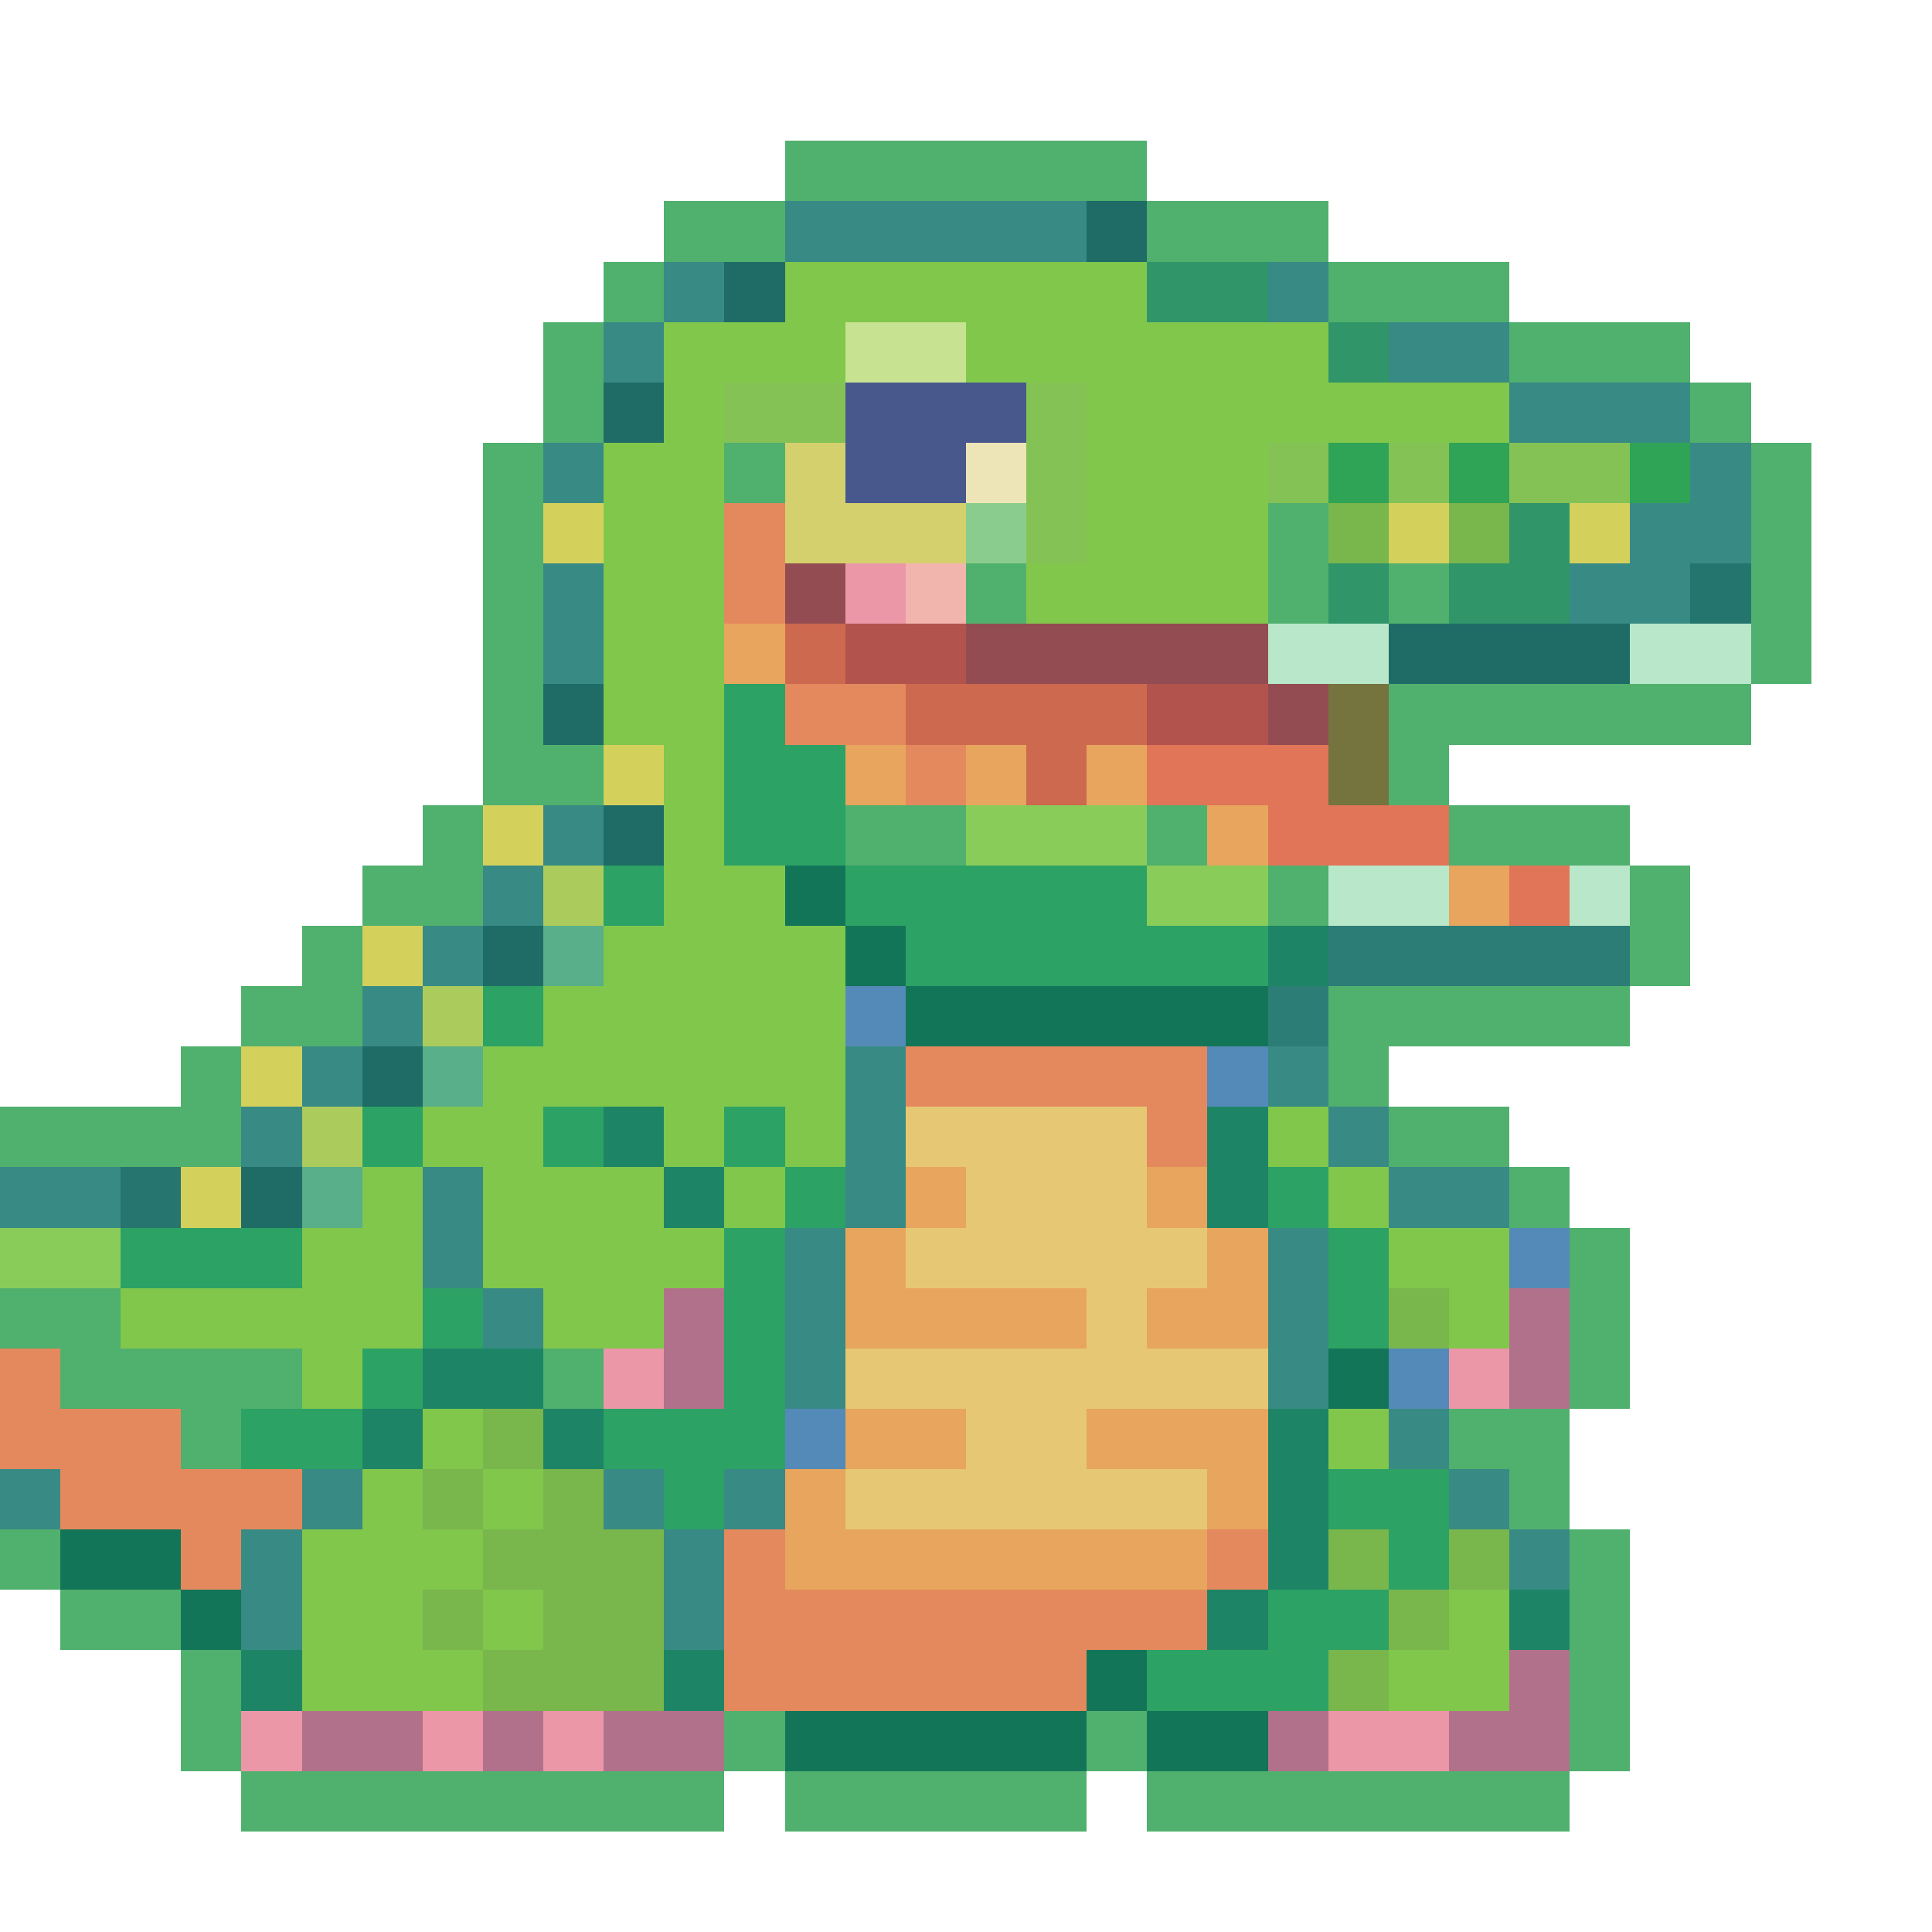 <?xml version="1.0" encoding="utf-8"?>
<!-- Generator: Adobe Illustrator 27.9.0, SVG Export Plug-In . SVG Version: 6.00 Build 0)  -->
<svg version="1.1" id="Layer_1" shape-rendering="crispEdges"
	 xmlns="http://www.w3.org/2000/svg" xmlns:xlink="http://www.w3.org/1999/xlink" x="0px" y="0px" viewBox="0 0 192 192"
	 style="enable-background:new 0 0 192 192;" xml:space="preserve">
<style type="text/css">
	.st0{fill:#50B06E;}
	.st1{fill:#388A84;}
	.st2{fill:#1F6C66;}
	.st3{fill:#80C74C;}
	.st4{fill:#309669;}
	.st5{fill:#C7E391;}
	.st6{fill:#84C256;}
	.st7{fill:#48588D;}
	.st8{fill:#D5D06E;}
	.st9{fill:#EDE5B7;}
	.st10{fill:#2FA456;}
	.st11{fill:#D3D15C;}
	.st12{fill:#E4895D;}
	.st13{fill:#8ACC8D;}
	.st14{fill:#79B64C;}
	.st15{fill:#934D52;}
	.st16{fill:#EB97A7;}
	.st17{fill:#F1B5AE;}
	.st18{fill:#25756F;}
	.st19{fill:#E7A55D;}
	.st20{fill:#CD694F;}
	.st21{fill:#B3534E;}
	.st22{fill:#B9E7CA;}
	.st23{fill:#2CA265;}
	.st24{fill:#75733E;}
	.st25{fill:#E17557;}
	.st26{fill:#8ACC59;}
	.st27{fill:#ABCC5C;}
	.st28{fill:#137558;}
	.st29{fill:#58AF89;}
	.st30{fill:#1D8566;}
	.st31{fill:#2D7D77;}
	.st32{fill:#548AB7;}
	.st33{fill:#E6C874;}
	.st34{fill:#27756F;}
	.st35{fill:#B2718B;}
</style>
<g>
	<rect x="78" y="14" class="st0" width="6" height="6"/>
	<rect x="84" y="14" class="st0" width="6" height="6"/>
	<rect x="90" y="14" class="st0" width="6" height="6"/>
	<rect x="96" y="14" class="st0" width="6" height="6"/>
	<rect x="102" y="14" class="st0" width="6" height="6"/>
	<rect x="108" y="14" class="st0" width="6" height="6"/>
	<rect x="66" y="20" class="st0" width="6" height="6"/>
	<rect x="72" y="20" class="st0" width="6" height="6"/>
	<rect x="78" y="20" class="st1" width="6" height="6"/>
	<rect x="84" y="20" class="st1" width="6" height="6"/>
	<rect x="90" y="20" class="st1" width="6" height="6"/>
	<rect x="96" y="20" class="st1" width="6" height="6"/>
	<rect x="102" y="20" class="st1" width="6" height="6"/>
	<rect x="108" y="20" class="st2" width="6" height="6"/>
	<rect x="114" y="20" class="st0" width="6" height="6"/>
	<rect x="120" y="20" class="st0" width="6" height="6"/>
	<rect x="126" y="20" class="st0" width="6" height="6"/>
	<rect x="60" y="26" class="st0" width="6" height="6"/>
	<rect x="66" y="26" class="st1" width="6" height="6"/>
	<rect x="72" y="26" class="st2" width="6" height="6"/>
	<rect x="78" y="26" class="st3" width="6" height="6"/>
	<rect x="84" y="26" class="st3" width="6" height="6"/>
	<rect x="90" y="26" class="st3" width="6" height="6"/>
	<rect x="96" y="26" class="st3" width="6" height="6"/>
	<rect x="102" y="26" class="st3" width="6" height="6"/>
	<rect x="108" y="26" class="st3" width="6" height="6"/>
	<rect x="114" y="26" class="st4" width="6" height="6"/>
	<rect x="120" y="26" class="st4" width="6" height="6"/>
	<rect x="126" y="26" class="st1" width="6" height="6"/>
	<rect x="132" y="26" class="st0" width="6" height="6"/>
	<rect x="138" y="26" class="st0" width="6" height="6"/>
	<rect x="144" y="26" class="st0" width="6" height="6"/>
	<rect x="54" y="32" class="st0" width="6" height="6"/>
	<rect x="60" y="32" class="st1" width="6" height="6"/>
	<rect x="66" y="32" class="st3" width="6" height="6"/>
	<rect x="72" y="32" class="st3" width="6" height="6"/>
	<rect x="78" y="32" class="st3" width="6" height="6"/>
	<rect x="84" y="32" class="st5" width="6" height="6"/>
	<rect x="90" y="32" class="st5" width="6" height="6"/>
	<rect x="96" y="32" class="st3" width="6" height="6"/>
	<rect x="102" y="32" class="st3" width="6" height="6"/>
	<rect x="108" y="32" class="st3" width="6" height="6"/>
	<rect x="114" y="32" class="st3" width="6" height="6"/>
	<rect x="120" y="32" class="st3" width="6" height="6"/>
	<rect x="126" y="32" class="st3" width="6" height="6"/>
	<rect x="132" y="32" class="st4" width="6" height="6"/>
	<rect x="138" y="32" class="st1" width="6" height="6"/>
	<rect x="144" y="32" class="st1" width="6" height="6"/>
	<rect x="150" y="32" class="st0" width="6" height="6"/>
	<rect x="156" y="32" class="st0" width="6" height="6"/>
	<rect x="162" y="32" class="st0" width="6" height="6"/>
	<rect x="54" y="38" class="st0" width="6" height="6"/>
	<rect x="60" y="38" class="st2" width="6" height="6"/>
	<rect x="66" y="38" class="st3" width="6" height="6"/>
	<rect x="72" y="38" class="st6" width="6" height="6"/>
	<rect x="78" y="38" class="st6" width="6" height="6"/>
	<rect x="84" y="38" class="st7" width="6" height="6"/>
	<rect x="90" y="38" class="st7" width="6" height="6"/>
	<rect x="96" y="38" class="st7" width="6" height="6"/>
	<rect x="102" y="38" class="st6" width="6" height="6"/>
	<rect x="108" y="38" class="st3" width="6" height="6"/>
	<rect x="114" y="38" class="st3" width="6" height="6"/>
	<rect x="120" y="38" class="st3" width="6" height="6"/>
	<rect x="126" y="38" class="st3" width="6" height="6"/>
	<rect x="132" y="38" class="st3" width="6" height="6"/>
	<rect x="138" y="38" class="st3" width="6" height="6"/>
	<rect x="144" y="38" class="st3" width="6" height="6"/>
	<rect x="150" y="38" class="st1" width="6" height="6"/>
	<rect x="156" y="38" class="st1" width="6" height="6"/>
	<rect x="162" y="38" class="st1" width="6" height="6"/>
	<rect x="168" y="38" class="st0" width="6" height="6"/>
	<rect x="48" y="44" class="st0" width="6" height="6"/>
	<rect x="54" y="44" class="st1" width="6" height="6"/>
	<rect x="60" y="44" class="st3" width="6" height="6"/>
	<rect x="66" y="44" class="st3" width="6" height="6"/>
	<rect x="72" y="44" class="st0" width="6" height="6"/>
	<rect x="78" y="44" class="st8" width="6" height="6"/>
	<rect x="84" y="44" class="st7" width="6" height="6"/>
	<rect x="90" y="44" class="st7" width="6" height="6"/>
	<rect x="96" y="44" class="st9" width="6" height="6"/>
	<rect x="102" y="44" class="st6" width="6" height="6"/>
	<rect x="108" y="44" class="st3" width="6" height="6"/>
	<rect x="114" y="44" class="st3" width="6" height="6"/>
	<rect x="120" y="44" class="st3" width="6" height="6"/>
	<rect x="126" y="44" class="st6" width="6" height="6"/>
	<rect x="132" y="44" class="st10" width="6" height="6"/>
	<rect x="138" y="44" class="st6" width="6" height="6"/>
	<rect x="144" y="44" class="st10" width="6" height="6"/>
	<rect x="150" y="44" class="st6" width="6" height="6"/>
	<rect x="156" y="44" class="st6" width="6" height="6"/>
	<rect x="162" y="44" class="st10" width="6" height="6"/>
	<rect x="168" y="44" class="st1" width="6" height="6"/>
	<rect x="174" y="44" class="st0" width="6" height="6"/>
	<rect x="48" y="50" class="st0" width="6" height="6"/>
	<rect x="54" y="50" class="st11" width="6" height="6"/>
	<rect x="60" y="50" class="st3" width="6" height="6"/>
	<rect x="66" y="50" class="st3" width="6" height="6"/>
	<rect x="72" y="50" class="st12" width="6" height="6"/>
	<rect x="78" y="50" class="st8" width="6" height="6"/>
	<rect x="84" y="50" class="st8" width="6" height="6"/>
	<rect x="90" y="50" class="st8" width="6" height="6"/>
	<rect x="96" y="50" class="st13" width="6" height="6"/>
	<rect x="102" y="50" class="st6" width="6" height="6"/>
	<rect x="108" y="50" class="st3" width="6" height="6"/>
	<rect x="114" y="50" class="st3" width="6" height="6"/>
	<rect x="120" y="50" class="st3" width="6" height="6"/>
	<rect x="126" y="50" class="st0" width="6" height="6"/>
	<rect x="132" y="50" class="st14" width="6" height="6"/>
	<rect x="138" y="50" class="st11" width="6" height="6"/>
	<rect x="144" y="50" class="st14" width="6" height="6"/>
	<rect x="150" y="50" class="st4" width="6" height="6"/>
	<rect x="156" y="50" class="st11" width="6" height="6"/>
	<rect x="162" y="50" class="st1" width="6" height="6"/>
	<rect x="168" y="50" class="st1" width="6" height="6"/>
	<rect x="174" y="50" class="st0" width="6" height="6"/>
	<rect x="48" y="56" class="st0" width="6" height="6"/>
	<rect x="54" y="56" class="st1" width="6" height="6"/>
	<rect x="60" y="56" class="st3" width="6" height="6"/>
	<rect x="66" y="56" class="st3" width="6" height="6"/>
	<rect x="72" y="56" class="st12" width="6" height="6"/>
	<rect x="78" y="56" class="st15" width="6" height="6"/>
	<rect x="84" y="56" class="st16" width="6" height="6"/>
	<rect x="90" y="56" class="st17" width="6" height="6"/>
	<rect x="96" y="56" class="st0" width="6" height="6"/>
	<rect x="102" y="56" class="st3" width="6" height="6"/>
	<rect x="108" y="56" class="st3" width="6" height="6"/>
	<rect x="114" y="56" class="st3" width="6" height="6"/>
	<rect x="120" y="56" class="st3" width="6" height="6"/>
	<rect x="126" y="56" class="st0" width="6" height="6"/>
	<rect x="132" y="56" class="st4" width="6" height="6"/>
	<rect x="138" y="56" class="st0" width="6" height="6"/>
	<rect x="144" y="56" class="st4" width="6" height="6"/>
	<rect x="150" y="56" class="st4" width="6" height="6"/>
	<rect x="156" y="56" class="st1" width="6" height="6"/>
	<rect x="162" y="56" class="st1" width="6" height="6"/>
	<rect x="168" y="56" class="st18" width="6" height="6"/>
	<rect x="174" y="56" class="st0" width="6" height="6"/>
	<rect x="48" y="62" class="st0" width="6" height="6"/>
	<rect x="54" y="62" class="st1" width="6" height="6"/>
	<rect x="60" y="62" class="st3" width="6" height="6"/>
	<rect x="66" y="62" class="st3" width="6" height="6"/>
	<rect x="72" y="62" class="st19" width="6" height="6"/>
	<rect x="78" y="62" class="st20" width="6" height="6"/>
	<rect x="84" y="62" class="st21" width="6" height="6"/>
	<rect x="90" y="62" class="st21" width="6" height="6"/>
	<rect x="96" y="62" class="st15" width="6" height="6"/>
	<rect x="102" y="62" class="st15" width="6" height="6"/>
	<rect x="108" y="62" class="st15" width="6" height="6"/>
	<rect x="114" y="62" class="st15" width="6" height="6"/>
	<rect x="120" y="62" class="st15" width="6" height="6"/>
	<rect x="126" y="62" class="st22" width="6" height="6"/>
	<rect x="132" y="62" class="st22" width="6" height="6"/>
	<rect x="138" y="62" class="st2" width="6" height="6"/>
	<rect x="144" y="62" class="st2" width="6" height="6"/>
	<rect x="150" y="62" class="st2" width="6" height="6"/>
	<rect x="156" y="62" class="st2" width="6" height="6"/>
	<rect x="162" y="62" class="st22" width="6" height="6"/>
	<rect x="168" y="62" class="st22" width="6" height="6"/>
	<rect x="174" y="62" class="st0" width="6" height="6"/>
	<rect x="48" y="68" class="st0" width="6" height="6"/>
	<rect x="54" y="68" class="st2" width="6" height="6"/>
	<rect x="60" y="68" class="st3" width="6" height="6"/>
	<rect x="66" y="68" class="st3" width="6" height="6"/>
	<rect x="72" y="68" class="st23" width="6" height="6"/>
	<rect x="78" y="68" class="st12" width="6" height="6"/>
	<rect x="84" y="68" class="st12" width="6" height="6"/>
	<rect x="90" y="68" class="st20" width="6" height="6"/>
	<rect x="96" y="68" class="st20" width="6" height="6"/>
	<rect x="102" y="68" class="st20" width="6" height="6"/>
	<rect x="108" y="68" class="st20" width="6" height="6"/>
	<rect x="114" y="68" class="st21" width="6" height="6"/>
	<rect x="120" y="68" class="st21" width="6" height="6"/>
	<rect x="126" y="68" class="st15" width="6" height="6"/>
	<rect x="132" y="68" class="st24" width="6" height="6"/>
	<rect x="138" y="68" class="st0" width="6" height="6"/>
	<rect x="144" y="68" class="st0" width="6" height="6"/>
	<rect x="150" y="68" class="st0" width="6" height="6"/>
	<rect x="156" y="68" class="st0" width="6" height="6"/>
	<rect x="162" y="68" class="st0" width="6" height="6"/>
	<rect x="168" y="68" class="st0" width="6" height="6"/>
	<rect x="48" y="74" class="st0" width="6" height="6"/>
	<rect x="54" y="74" class="st0" width="6" height="6"/>
	<rect x="60" y="74" class="st11" width="6" height="6"/>
	<rect x="66" y="74" class="st3" width="6" height="6"/>
	<rect x="72" y="74" class="st23" width="6" height="6"/>
	<rect x="78" y="74" class="st23" width="6" height="6"/>
	<rect x="84" y="74" class="st19" width="6" height="6"/>
	<rect x="90" y="74" class="st12" width="6" height="6"/>
	<rect x="96" y="74" class="st19" width="6" height="6"/>
	<rect x="102" y="74" class="st20" width="6" height="6"/>
	<rect x="108" y="74" class="st19" width="6" height="6"/>
	<rect x="114" y="74" class="st25" width="6" height="6"/>
	<rect x="120" y="74" class="st25" width="6" height="6"/>
	<rect x="126" y="74" class="st25" width="6" height="6"/>
	<rect x="132" y="74" class="st24" width="6" height="6"/>
	<rect x="138" y="74" class="st0" width="6" height="6"/>
	<rect x="42" y="80" class="st0" width="6" height="6"/>
	<rect x="48" y="80" class="st11" width="6" height="6"/>
	<rect x="54" y="80" class="st1" width="6" height="6"/>
	<rect x="60" y="80" class="st2" width="6" height="6"/>
	<rect x="66" y="80" class="st3" width="6" height="6"/>
	<rect x="72" y="80" class="st23" width="6" height="6"/>
	<rect x="78" y="80" class="st23" width="6" height="6"/>
	<rect x="84" y="80" class="st0" width="6" height="6"/>
	<rect x="90" y="80" class="st0" width="6" height="6"/>
	<rect x="96" y="80" class="st26" width="6" height="6"/>
	<rect x="102" y="80" class="st26" width="6" height="6"/>
	<rect x="108" y="80" class="st26" width="6" height="6"/>
	<rect x="114" y="80" class="st0" width="6" height="6"/>
	<rect x="120" y="80" class="st19" width="6" height="6"/>
	<rect x="126" y="80" class="st25" width="6" height="6"/>
	<rect x="132" y="80" class="st25" width="6" height="6"/>
	<rect x="138" y="80" class="st25" width="6" height="6"/>
	<rect x="144" y="80" class="st0" width="6" height="6"/>
	<rect x="150" y="80" class="st0" width="6" height="6"/>
	<rect x="156" y="80" class="st0" width="6" height="6"/>
	<rect x="36" y="86" class="st0" width="6" height="6"/>
	<rect x="42" y="86" class="st0" width="6" height="6"/>
	<rect x="48" y="86" class="st1" width="6" height="6"/>
	<rect x="54" y="86" class="st27" width="6" height="6"/>
	<rect x="60" y="86" class="st23" width="6" height="6"/>
	<rect x="66" y="86" class="st3" width="6" height="6"/>
	<rect x="72" y="86" class="st3" width="6" height="6"/>
	<rect x="78" y="86" class="st28" width="6" height="6"/>
	<rect x="84" y="86" class="st23" width="6" height="6"/>
	<rect x="90" y="86" class="st23" width="6" height="6"/>
	<rect x="96" y="86" class="st23" width="6" height="6"/>
	<rect x="102" y="86" class="st23" width="6" height="6"/>
	<rect x="108" y="86" class="st23" width="6" height="6"/>
	<rect x="114" y="86" class="st26" width="6" height="6"/>
	<rect x="120" y="86" class="st26" width="6" height="6"/>
	<rect x="126" y="86" class="st0" width="6" height="6"/>
	<rect x="132" y="86" class="st22" width="6" height="6"/>
	<rect x="138" y="86" class="st22" width="6" height="6"/>
	<rect x="144" y="86" class="st19" width="6" height="6"/>
	<rect x="150" y="86" class="st25" width="6" height="6"/>
	<rect x="156" y="86" class="st22" width="6" height="6"/>
	<rect x="162" y="86" class="st0" width="6" height="6"/>
	<rect x="30" y="92" class="st0" width="6" height="6"/>
	<rect x="36" y="92" class="st11" width="6" height="6"/>
	<rect x="42" y="92" class="st1" width="6" height="6"/>
	<rect x="48" y="92" class="st2" width="6" height="6"/>
	<rect x="54" y="92" class="st29" width="6" height="6"/>
	<rect x="60" y="92" class="st3" width="6" height="6"/>
	<rect x="66" y="92" class="st3" width="6" height="6"/>
	<rect x="72" y="92" class="st3" width="6" height="6"/>
	<rect x="78" y="92" class="st3" width="6" height="6"/>
	<rect x="84" y="92" class="st28" width="6" height="6"/>
	<rect x="90" y="92" class="st23" width="6" height="6"/>
	<rect x="96" y="92" class="st23" width="6" height="6"/>
	<rect x="102" y="92" class="st23" width="6" height="6"/>
	<rect x="108" y="92" class="st23" width="6" height="6"/>
	<rect x="114" y="92" class="st23" width="6" height="6"/>
	<rect x="120" y="92" class="st23" width="6" height="6"/>
	<rect x="126" y="92" class="st30" width="6" height="6"/>
	<rect x="132" y="92" class="st31" width="6" height="6"/>
	<rect x="138" y="92" class="st31" width="6" height="6"/>
	<rect x="144" y="92" class="st31" width="6" height="6"/>
	<rect x="150" y="92" class="st31" width="6" height="6"/>
	<rect x="156" y="92" class="st31" width="6" height="6"/>
	<rect x="162" y="92" class="st0" width="6" height="6"/>
	<rect x="24" y="98" class="st0" width="6" height="6"/>
	<rect x="30" y="98" class="st0" width="6" height="6"/>
	<rect x="36" y="98" class="st1" width="6" height="6"/>
	<rect x="42" y="98" class="st27" width="6" height="6"/>
	<rect x="48" y="98" class="st23" width="6" height="6"/>
	<rect x="54" y="98" class="st3" width="6" height="6"/>
	<rect x="60" y="98" class="st3" width="6" height="6"/>
	<rect x="66" y="98" class="st3" width="6" height="6"/>
	<rect x="72" y="98" class="st3" width="6" height="6"/>
	<rect x="78" y="98" class="st3" width="6" height="6"/>
	<rect x="84" y="98" class="st32" width="6" height="6"/>
	<rect x="90" y="98" class="st28" width="6" height="6"/>
	<rect x="96" y="98" class="st28" width="6" height="6"/>
	<rect x="102" y="98" class="st28" width="6" height="6"/>
	<rect x="108" y="98" class="st28" width="6" height="6"/>
	<rect x="114" y="98" class="st28" width="6" height="6"/>
	<rect x="120" y="98" class="st28" width="6" height="6"/>
	<rect x="126" y="98" class="st31" width="6" height="6"/>
	<rect x="132" y="98" class="st0" width="6" height="6"/>
	<rect x="138" y="98" class="st0" width="6" height="6"/>
	<rect x="144" y="98" class="st0" width="6" height="6"/>
	<rect x="150" y="98" class="st0" width="6" height="6"/>
	<rect x="156" y="98" class="st0" width="6" height="6"/>
	<rect x="18" y="104" class="st0" width="6" height="6"/>
	<rect x="24" y="104" class="st11" width="6" height="6"/>
	<rect x="30" y="104" class="st1" width="6" height="6"/>
	<rect x="36" y="104" class="st2" width="6" height="6"/>
	<rect x="42" y="104" class="st29" width="6" height="6"/>
	<rect x="48" y="104" class="st3" width="6" height="6"/>
	<rect x="54" y="104" class="st3" width="6" height="6"/>
	<rect x="60" y="104" class="st3" width="6" height="6"/>
	<rect x="66" y="104" class="st3" width="6" height="6"/>
	<rect x="72" y="104" class="st3" width="6" height="6"/>
	<rect x="78" y="104" class="st3" width="6" height="6"/>
	<rect x="84" y="104" class="st1" width="6" height="6"/>
	<rect x="90" y="104" class="st12" width="6" height="6"/>
	<rect x="96" y="104" class="st12" width="6" height="6"/>
	<rect x="102" y="104" class="st12" width="6" height="6"/>
	<rect x="108" y="104" class="st12" width="6" height="6"/>
	<rect x="114" y="104" class="st12" width="6" height="6"/>
	<rect x="120" y="104" class="st32" width="6" height="6"/>
	<rect x="126" y="104" class="st1" width="6" height="6"/>
	<rect x="132" y="104" class="st0" width="6" height="6"/>
	<rect y="110" class="st0" width="6" height="6"/>
	<rect x="6" y="110" class="st0" width="6" height="6"/>
	<rect x="12" y="110" class="st0" width="6" height="6"/>
	<rect x="18" y="110" class="st0" width="6" height="6"/>
	<rect x="24" y="110" class="st1" width="6" height="6"/>
	<rect x="30" y="110" class="st27" width="6" height="6"/>
	<rect x="36" y="110" class="st23" width="6" height="6"/>
	<rect x="42" y="110" class="st3" width="6" height="6"/>
	<rect x="48" y="110" class="st3" width="6" height="6"/>
	<rect x="54" y="110" class="st23" width="6" height="6"/>
	<rect x="60" y="110" class="st30" width="6" height="6"/>
	<rect x="66" y="110" class="st3" width="6" height="6"/>
	<rect x="72" y="110" class="st23" width="6" height="6"/>
	<rect x="78" y="110" class="st3" width="6" height="6"/>
	<rect x="84" y="110" class="st1" width="6" height="6"/>
	<rect x="90" y="110" class="st33" width="6" height="6"/>
	<rect x="96" y="110" class="st33" width="6" height="6"/>
	<rect x="102" y="110" class="st33" width="6" height="6"/>
	<rect x="108" y="110" class="st33" width="6" height="6"/>
	<rect x="114" y="110" class="st12" width="6" height="6"/>
	<rect x="120" y="110" class="st30" width="6" height="6"/>
	<rect x="126" y="110" class="st3" width="6" height="6"/>
	<rect x="132" y="110" class="st1" width="6" height="6"/>
	<rect x="138" y="110" class="st0" width="6" height="6"/>
	<rect x="144" y="110" class="st0" width="6" height="6"/>
	<rect y="116" class="st1" width="6" height="6"/>
	<rect x="6" y="116" class="st1" width="6" height="6"/>
	<rect x="12" y="116" class="st34" width="6" height="6"/>
	<rect x="18" y="116" class="st11" width="6" height="6"/>
	<rect x="24" y="116" class="st2" width="6" height="6"/>
	<rect x="30" y="116" class="st29" width="6" height="6"/>
	<rect x="36" y="116" class="st3" width="6" height="6"/>
	<rect x="42" y="116" class="st1" width="6" height="6"/>
	<rect x="48" y="116" class="st3" width="6" height="6"/>
	<rect x="54" y="116" class="st3" width="6" height="6"/>
	<rect x="60" y="116" class="st3" width="6" height="6"/>
	<rect x="66" y="116" class="st30" width="6" height="6"/>
	<rect x="72" y="116" class="st3" width="6" height="6"/>
	<rect x="78" y="116" class="st23" width="6" height="6"/>
	<rect x="84" y="116" class="st1" width="6" height="6"/>
	<rect x="90" y="116" class="st19" width="6" height="6"/>
	<rect x="96" y="116" class="st33" width="6" height="6"/>
	<rect x="102" y="116" class="st33" width="6" height="6"/>
	<rect x="108" y="116" class="st33" width="6" height="6"/>
	<rect x="114" y="116" class="st19" width="6" height="6"/>
	<rect x="120" y="116" class="st30" width="6" height="6"/>
	<rect x="126" y="116" class="st23" width="6" height="6"/>
	<rect x="132" y="116" class="st3" width="6" height="6"/>
	<rect x="138" y="116" class="st1" width="6" height="6"/>
	<rect x="144" y="116" class="st1" width="6" height="6"/>
	<rect x="150" y="116" class="st0" width="6" height="6"/>
	<rect y="122" class="st26" width="6" height="6"/>
	<rect x="6" y="122" class="st26" width="6" height="6"/>
	<rect x="12" y="122" class="st23" width="6" height="6"/>
	<rect x="18" y="122" class="st23" width="6" height="6"/>
	<rect x="24" y="122" class="st23" width="6" height="6"/>
	<rect x="30" y="122" class="st3" width="6" height="6"/>
	<rect x="36" y="122" class="st3" width="6" height="6"/>
	<rect x="42" y="122" class="st1" width="6" height="6"/>
	<rect x="48" y="122" class="st3" width="6" height="6"/>
	<rect x="54" y="122" class="st3" width="6" height="6"/>
	<rect x="60" y="122" class="st3" width="6" height="6"/>
	<rect x="66" y="122" class="st3" width="6" height="6"/>
	<rect x="72" y="122" class="st23" width="6" height="6"/>
	<rect x="78" y="122" class="st1" width="6" height="6"/>
	<rect x="84" y="122" class="st19" width="6" height="6"/>
	<rect x="90" y="122" class="st33" width="6" height="6"/>
	<rect x="96" y="122" class="st33" width="6" height="6"/>
	<rect x="102" y="122" class="st33" width="6" height="6"/>
	<rect x="108" y="122" class="st33" width="6" height="6"/>
	<rect x="114" y="122" class="st33" width="6" height="6"/>
	<rect x="120" y="122" class="st19" width="6" height="6"/>
	<rect x="126" y="122" class="st1" width="6" height="6"/>
	<rect x="132" y="122" class="st23" width="6" height="6"/>
	<rect x="138" y="122" class="st3" width="6" height="6"/>
	<rect x="144" y="122" class="st3" width="6" height="6"/>
	<rect x="150" y="122" class="st32" width="6" height="6"/>
	<rect x="156" y="122" class="st0" width="6" height="6"/>
	<rect y="128" class="st0" width="6" height="6"/>
	<rect x="6" y="128" class="st0" width="6" height="6"/>
	<rect x="12" y="128" class="st3" width="6" height="6"/>
	<rect x="18" y="128" class="st3" width="6" height="6"/>
	<rect x="24" y="128" class="st3" width="6" height="6"/>
	<rect x="30" y="128" class="st3" width="6" height="6"/>
	<rect x="36" y="128" class="st3" width="6" height="6"/>
	<rect x="42" y="128" class="st23" width="6" height="6"/>
	<rect x="48" y="128" class="st1" width="6" height="6"/>
	<rect x="54" y="128" class="st3" width="6" height="6"/>
	<rect x="60" y="128" class="st3" width="6" height="6"/>
	<rect x="66" y="128" class="st35" width="6" height="6"/>
	<rect x="72" y="128" class="st23" width="6" height="6"/>
	<rect x="78" y="128" class="st1" width="6" height="6"/>
	<rect x="84" y="128" class="st19" width="6" height="6"/>
	<rect x="90" y="128" class="st19" width="6" height="6"/>
	<rect x="96" y="128" class="st19" width="6" height="6"/>
	<rect x="102" y="128" class="st19" width="6" height="6"/>
	<rect x="108" y="128" class="st33" width="6" height="6"/>
	<rect x="114" y="128" class="st19" width="6" height="6"/>
	<rect x="120" y="128" class="st19" width="6" height="6"/>
	<rect x="126" y="128" class="st1" width="6" height="6"/>
	<rect x="132" y="128" class="st23" width="6" height="6"/>
	<rect x="138" y="128" class="st14" width="6" height="6"/>
	<rect x="144" y="128" class="st3" width="6" height="6"/>
	<rect x="150" y="128" class="st35" width="6" height="6"/>
	<rect x="156" y="128" class="st0" width="6" height="6"/>
	<rect y="134" class="st12" width="6" height="6"/>
	<rect x="6" y="134" class="st0" width="6" height="6"/>
	<rect x="12" y="134" class="st0" width="6" height="6"/>
	<rect x="18" y="134" class="st0" width="6" height="6"/>
	<rect x="24" y="134" class="st0" width="6" height="6"/>
	<rect x="30" y="134" class="st3" width="6" height="6"/>
	<rect x="36" y="134" class="st23" width="6" height="6"/>
	<rect x="42" y="134" class="st30" width="6" height="6"/>
	<rect x="48" y="134" class="st30" width="6" height="6"/>
	<rect x="54" y="134" class="st0" width="6" height="6"/>
	<rect x="60" y="134" class="st16" width="6" height="6"/>
	<rect x="66" y="134" class="st35" width="6" height="6"/>
	<rect x="72" y="134" class="st23" width="6" height="6"/>
	<rect x="78" y="134" class="st1" width="6" height="6"/>
	<rect x="84" y="134" class="st33" width="6" height="6"/>
	<rect x="90" y="134" class="st33" width="6" height="6"/>
	<rect x="96" y="134" class="st33" width="6" height="6"/>
	<rect x="102" y="134" class="st33" width="6" height="6"/>
	<rect x="108" y="134" class="st33" width="6" height="6"/>
	<rect x="114" y="134" class="st33" width="6" height="6"/>
	<rect x="120" y="134" class="st33" width="6" height="6"/>
	<rect x="126" y="134" class="st1" width="6" height="6"/>
	<rect x="132" y="134" class="st28" width="6" height="6"/>
	<rect x="138" y="134" class="st32" width="6" height="6"/>
	<rect x="144" y="134" class="st16" width="6" height="6"/>
	<rect x="150" y="134" class="st35" width="6" height="6"/>
	<rect x="156" y="134" class="st0" width="6" height="6"/>
	<rect y="140" class="st12" width="6" height="6"/>
	<rect x="6" y="140" class="st12" width="6" height="6"/>
	<rect x="12" y="140" class="st12" width="6" height="6"/>
	<rect x="18" y="140" class="st0" width="6" height="6"/>
	<rect x="24" y="140" class="st23" width="6" height="6"/>
	<rect x="30" y="140" class="st23" width="6" height="6"/>
	<rect x="36" y="140" class="st30" width="6" height="6"/>
	<rect x="42" y="140" class="st3" width="6" height="6"/>
	<rect x="48" y="140" class="st14" width="6" height="6"/>
	<rect x="54" y="140" class="st30" width="6" height="6"/>
	<rect x="60" y="140" class="st23" width="6" height="6"/>
	<rect x="66" y="140" class="st23" width="6" height="6"/>
	<rect x="72" y="140" class="st23" width="6" height="6"/>
	<rect x="78" y="140" class="st32" width="6" height="6"/>
	<rect x="84" y="140" class="st19" width="6" height="6"/>
	<rect x="90" y="140" class="st19" width="6" height="6"/>
	<rect x="96" y="140" class="st33" width="6" height="6"/>
	<rect x="102" y="140" class="st33" width="6" height="6"/>
	<rect x="108" y="140" class="st19" width="6" height="6"/>
	<rect x="114" y="140" class="st19" width="6" height="6"/>
	<rect x="120" y="140" class="st19" width="6" height="6"/>
	<rect x="126" y="140" class="st30" width="6" height="6"/>
	<rect x="132" y="140" class="st3" width="6" height="6"/>
	<rect x="138" y="140" class="st1" width="6" height="6"/>
	<rect x="144" y="140" class="st0" width="6" height="6"/>
	<rect x="150" y="140" class="st0" width="6" height="6"/>
	<rect y="146" class="st1" width="6" height="6"/>
	<rect x="6" y="146" class="st12" width="6" height="6"/>
	<rect x="12" y="146" class="st12" width="6" height="6"/>
	<rect x="18" y="146" class="st12" width="6" height="6"/>
	<rect x="24" y="146" class="st12" width="6" height="6"/>
	<rect x="30" y="146" class="st1" width="6" height="6"/>
	<rect x="36" y="146" class="st3" width="6" height="6"/>
	<rect x="42" y="146" class="st14" width="6" height="6"/>
	<rect x="48" y="146" class="st3" width="6" height="6"/>
	<rect x="54" y="146" class="st14" width="6" height="6"/>
	<rect x="60" y="146" class="st1" width="6" height="6"/>
	<rect x="66" y="146" class="st23" width="6" height="6"/>
	<rect x="72" y="146" class="st1" width="6" height="6"/>
	<rect x="78" y="146" class="st19" width="6" height="6"/>
	<rect x="84" y="146" class="st33" width="6" height="6"/>
	<rect x="90" y="146" class="st33" width="6" height="6"/>
	<rect x="96" y="146" class="st33" width="6" height="6"/>
	<rect x="102" y="146" class="st33" width="6" height="6"/>
	<rect x="108" y="146" class="st33" width="6" height="6"/>
	<rect x="114" y="146" class="st33" width="6" height="6"/>
	<rect x="120" y="146" class="st19" width="6" height="6"/>
	<rect x="126" y="146" class="st30" width="6" height="6"/>
	<rect x="132" y="146" class="st23" width="6" height="6"/>
	<rect x="138" y="146" class="st23" width="6" height="6"/>
	<rect x="144" y="146" class="st1" width="6" height="6"/>
	<rect x="150" y="146" class="st0" width="6" height="6"/>
	<rect y="152" class="st0" width="6" height="6"/>
	<rect x="6" y="152" class="st28" width="6" height="6"/>
	<rect x="12" y="152" class="st28" width="6" height="6"/>
	<rect x="18" y="152" class="st12" width="6" height="6"/>
	<rect x="24" y="152" class="st1" width="6" height="6"/>
	<rect x="30" y="152" class="st3" width="6" height="6"/>
	<rect x="36" y="152" class="st3" width="6" height="6"/>
	<rect x="42" y="152" class="st3" width="6" height="6"/>
	<rect x="48" y="152" class="st14" width="6" height="6"/>
	<rect x="54" y="152" class="st14" width="6" height="6"/>
	<rect x="60" y="152" class="st14" width="6" height="6"/>
	<rect x="66" y="152" class="st1" width="6" height="6"/>
	<rect x="72" y="152" class="st12" width="6" height="6"/>
	<rect x="78" y="152" class="st19" width="6" height="6"/>
	<rect x="84" y="152" class="st19" width="6" height="6"/>
	<rect x="90" y="152" class="st19" width="6" height="6"/>
	<rect x="96" y="152" class="st19" width="6" height="6"/>
	<rect x="102" y="152" class="st19" width="6" height="6"/>
	<rect x="108" y="152" class="st19" width="6" height="6"/>
	<rect x="114" y="152" class="st19" width="6" height="6"/>
	<rect x="120" y="152" class="st12" width="6" height="6"/>
	<rect x="126" y="152" class="st30" width="6" height="6"/>
	<rect x="132" y="152" class="st14" width="6" height="6"/>
	<rect x="138" y="152" class="st23" width="6" height="6"/>
	<rect x="144" y="152" class="st14" width="6" height="6"/>
	<rect x="150" y="152" class="st1" width="6" height="6"/>
	<rect x="156" y="152" class="st0" width="6" height="6"/>
	<rect x="6" y="158" class="st0" width="6" height="6"/>
	<rect x="12" y="158" class="st0" width="6" height="6"/>
	<rect x="18" y="158" class="st28" width="6" height="6"/>
	<rect x="24" y="158" class="st1" width="6" height="6"/>
	<rect x="30" y="158" class="st3" width="6" height="6"/>
	<rect x="36" y="158" class="st3" width="6" height="6"/>
	<rect x="42" y="158" class="st14" width="6" height="6"/>
	<rect x="48" y="158" class="st3" width="6" height="6"/>
	<rect x="54" y="158" class="st14" width="6" height="6"/>
	<rect x="60" y="158" class="st14" width="6" height="6"/>
	<rect x="66" y="158" class="st1" width="6" height="6"/>
	<rect x="72" y="158" class="st12" width="6" height="6"/>
	<rect x="78" y="158" class="st12" width="6" height="6"/>
	<rect x="84" y="158" class="st12" width="6" height="6"/>
	<rect x="90" y="158" class="st12" width="6" height="6"/>
	<rect x="96" y="158" class="st12" width="6" height="6"/>
	<rect x="102" y="158" class="st12" width="6" height="6"/>
	<rect x="108" y="158" class="st12" width="6" height="6"/>
	<rect x="114" y="158" class="st12" width="6" height="6"/>
	<rect x="120" y="158" class="st30" width="6" height="6"/>
	<rect x="126" y="158" class="st23" width="6" height="6"/>
	<rect x="132" y="158" class="st23" width="6" height="6"/>
	<rect x="138" y="158" class="st14" width="6" height="6"/>
	<rect x="144" y="158" class="st3" width="6" height="6"/>
	<rect x="150" y="158" class="st30" width="6" height="6"/>
	<rect x="156" y="158" class="st0" width="6" height="6"/>
	<rect x="18" y="164" class="st0" width="6" height="6"/>
	<rect x="24" y="164" class="st30" width="6" height="6"/>
	<rect x="30" y="164" class="st3" width="6" height="6"/>
	<rect x="36" y="164" class="st3" width="6" height="6"/>
	<rect x="42" y="164" class="st3" width="6" height="6"/>
	<rect x="48" y="164" class="st14" width="6" height="6"/>
	<rect x="54" y="164" class="st14" width="6" height="6"/>
	<rect x="60" y="164" class="st14" width="6" height="6"/>
	<rect x="66" y="164" class="st30" width="6" height="6"/>
	<rect x="72" y="164" class="st12" width="6" height="6"/>
	<rect x="78" y="164" class="st12" width="6" height="6"/>
	<rect x="84" y="164" class="st12" width="6" height="6"/>
	<rect x="90" y="164" class="st12" width="6" height="6"/>
	<rect x="96" y="164" class="st12" width="6" height="6"/>
	<rect x="102" y="164" class="st12" width="6" height="6"/>
	<rect x="108" y="164" class="st28" width="6" height="6"/>
	<rect x="114" y="164" class="st23" width="6" height="6"/>
	<rect x="120" y="164" class="st23" width="6" height="6"/>
	<rect x="126" y="164" class="st23" width="6" height="6"/>
	<rect x="132" y="164" class="st14" width="6" height="6"/>
	<rect x="138" y="164" class="st3" width="6" height="6"/>
	<rect x="144" y="164" class="st3" width="6" height="6"/>
	<rect x="150" y="164" class="st35" width="6" height="6"/>
	<rect x="156" y="164" class="st0" width="6" height="6"/>
	<rect x="18" y="170" class="st0" width="6" height="6"/>
	<rect x="24" y="170" class="st16" width="6" height="6"/>
	<rect x="30" y="170" class="st35" width="6" height="6"/>
	<rect x="36" y="170" class="st35" width="6" height="6"/>
	<rect x="42" y="170" class="st16" width="6" height="6"/>
	<rect x="48" y="170" class="st35" width="6" height="6"/>
	<rect x="54" y="170" class="st16" width="6" height="6"/>
	<rect x="60" y="170" class="st35" width="6" height="6"/>
	<rect x="66" y="170" class="st35" width="6" height="6"/>
	<rect x="72" y="170" class="st0" width="6" height="6"/>
	<rect x="78" y="170" class="st28" width="6" height="6"/>
	<rect x="84" y="170" class="st28" width="6" height="6"/>
	<rect x="90" y="170" class="st28" width="6" height="6"/>
	<rect x="96" y="170" class="st28" width="6" height="6"/>
	<rect x="102" y="170" class="st28" width="6" height="6"/>
	<rect x="108" y="170" class="st0" width="6" height="6"/>
	<rect x="114" y="170" class="st28" width="6" height="6"/>
	<rect x="120" y="170" class="st28" width="6" height="6"/>
	<rect x="126" y="170" class="st35" width="6" height="6"/>
	<rect x="132" y="170" class="st16" width="6" height="6"/>
	<rect x="138" y="170" class="st16" width="6" height="6"/>
	<rect x="144" y="170" class="st35" width="6" height="6"/>
	<rect x="150" y="170" class="st35" width="6" height="6"/>
	<rect x="156" y="170" class="st0" width="6" height="6"/>
	<rect x="24" y="176" class="st0" width="6" height="6"/>
	<rect x="30" y="176" class="st0" width="6" height="6"/>
	<rect x="36" y="176" class="st0" width="6" height="6"/>
	<rect x="42" y="176" class="st0" width="6" height="6"/>
	<rect x="48" y="176" class="st0" width="6" height="6"/>
	<rect x="54" y="176" class="st0" width="6" height="6"/>
	<rect x="60" y="176" class="st0" width="6" height="6"/>
	<rect x="66" y="176" class="st0" width="6" height="6"/>
	<rect x="78" y="176" class="st0" width="6" height="6"/>
	<rect x="84" y="176" class="st0" width="6" height="6"/>
	<rect x="90" y="176" class="st0" width="6" height="6"/>
	<rect x="96" y="176" class="st0" width="6" height="6"/>
	<rect x="102" y="176" class="st0" width="6" height="6"/>
	<rect x="114" y="176" class="st0" width="6" height="6"/>
	<rect x="120" y="176" class="st0" width="6" height="6"/>
	<rect x="126" y="176" class="st0" width="6" height="6"/>
	<rect x="132" y="176" class="st0" width="6" height="6"/>
	<rect x="138" y="176" class="st0" width="6" height="6"/>
	<rect x="144" y="176" class="st0" width="6" height="6"/>
	<rect x="150" y="176" class="st0" width="6" height="6"/>
</g>
</svg>
